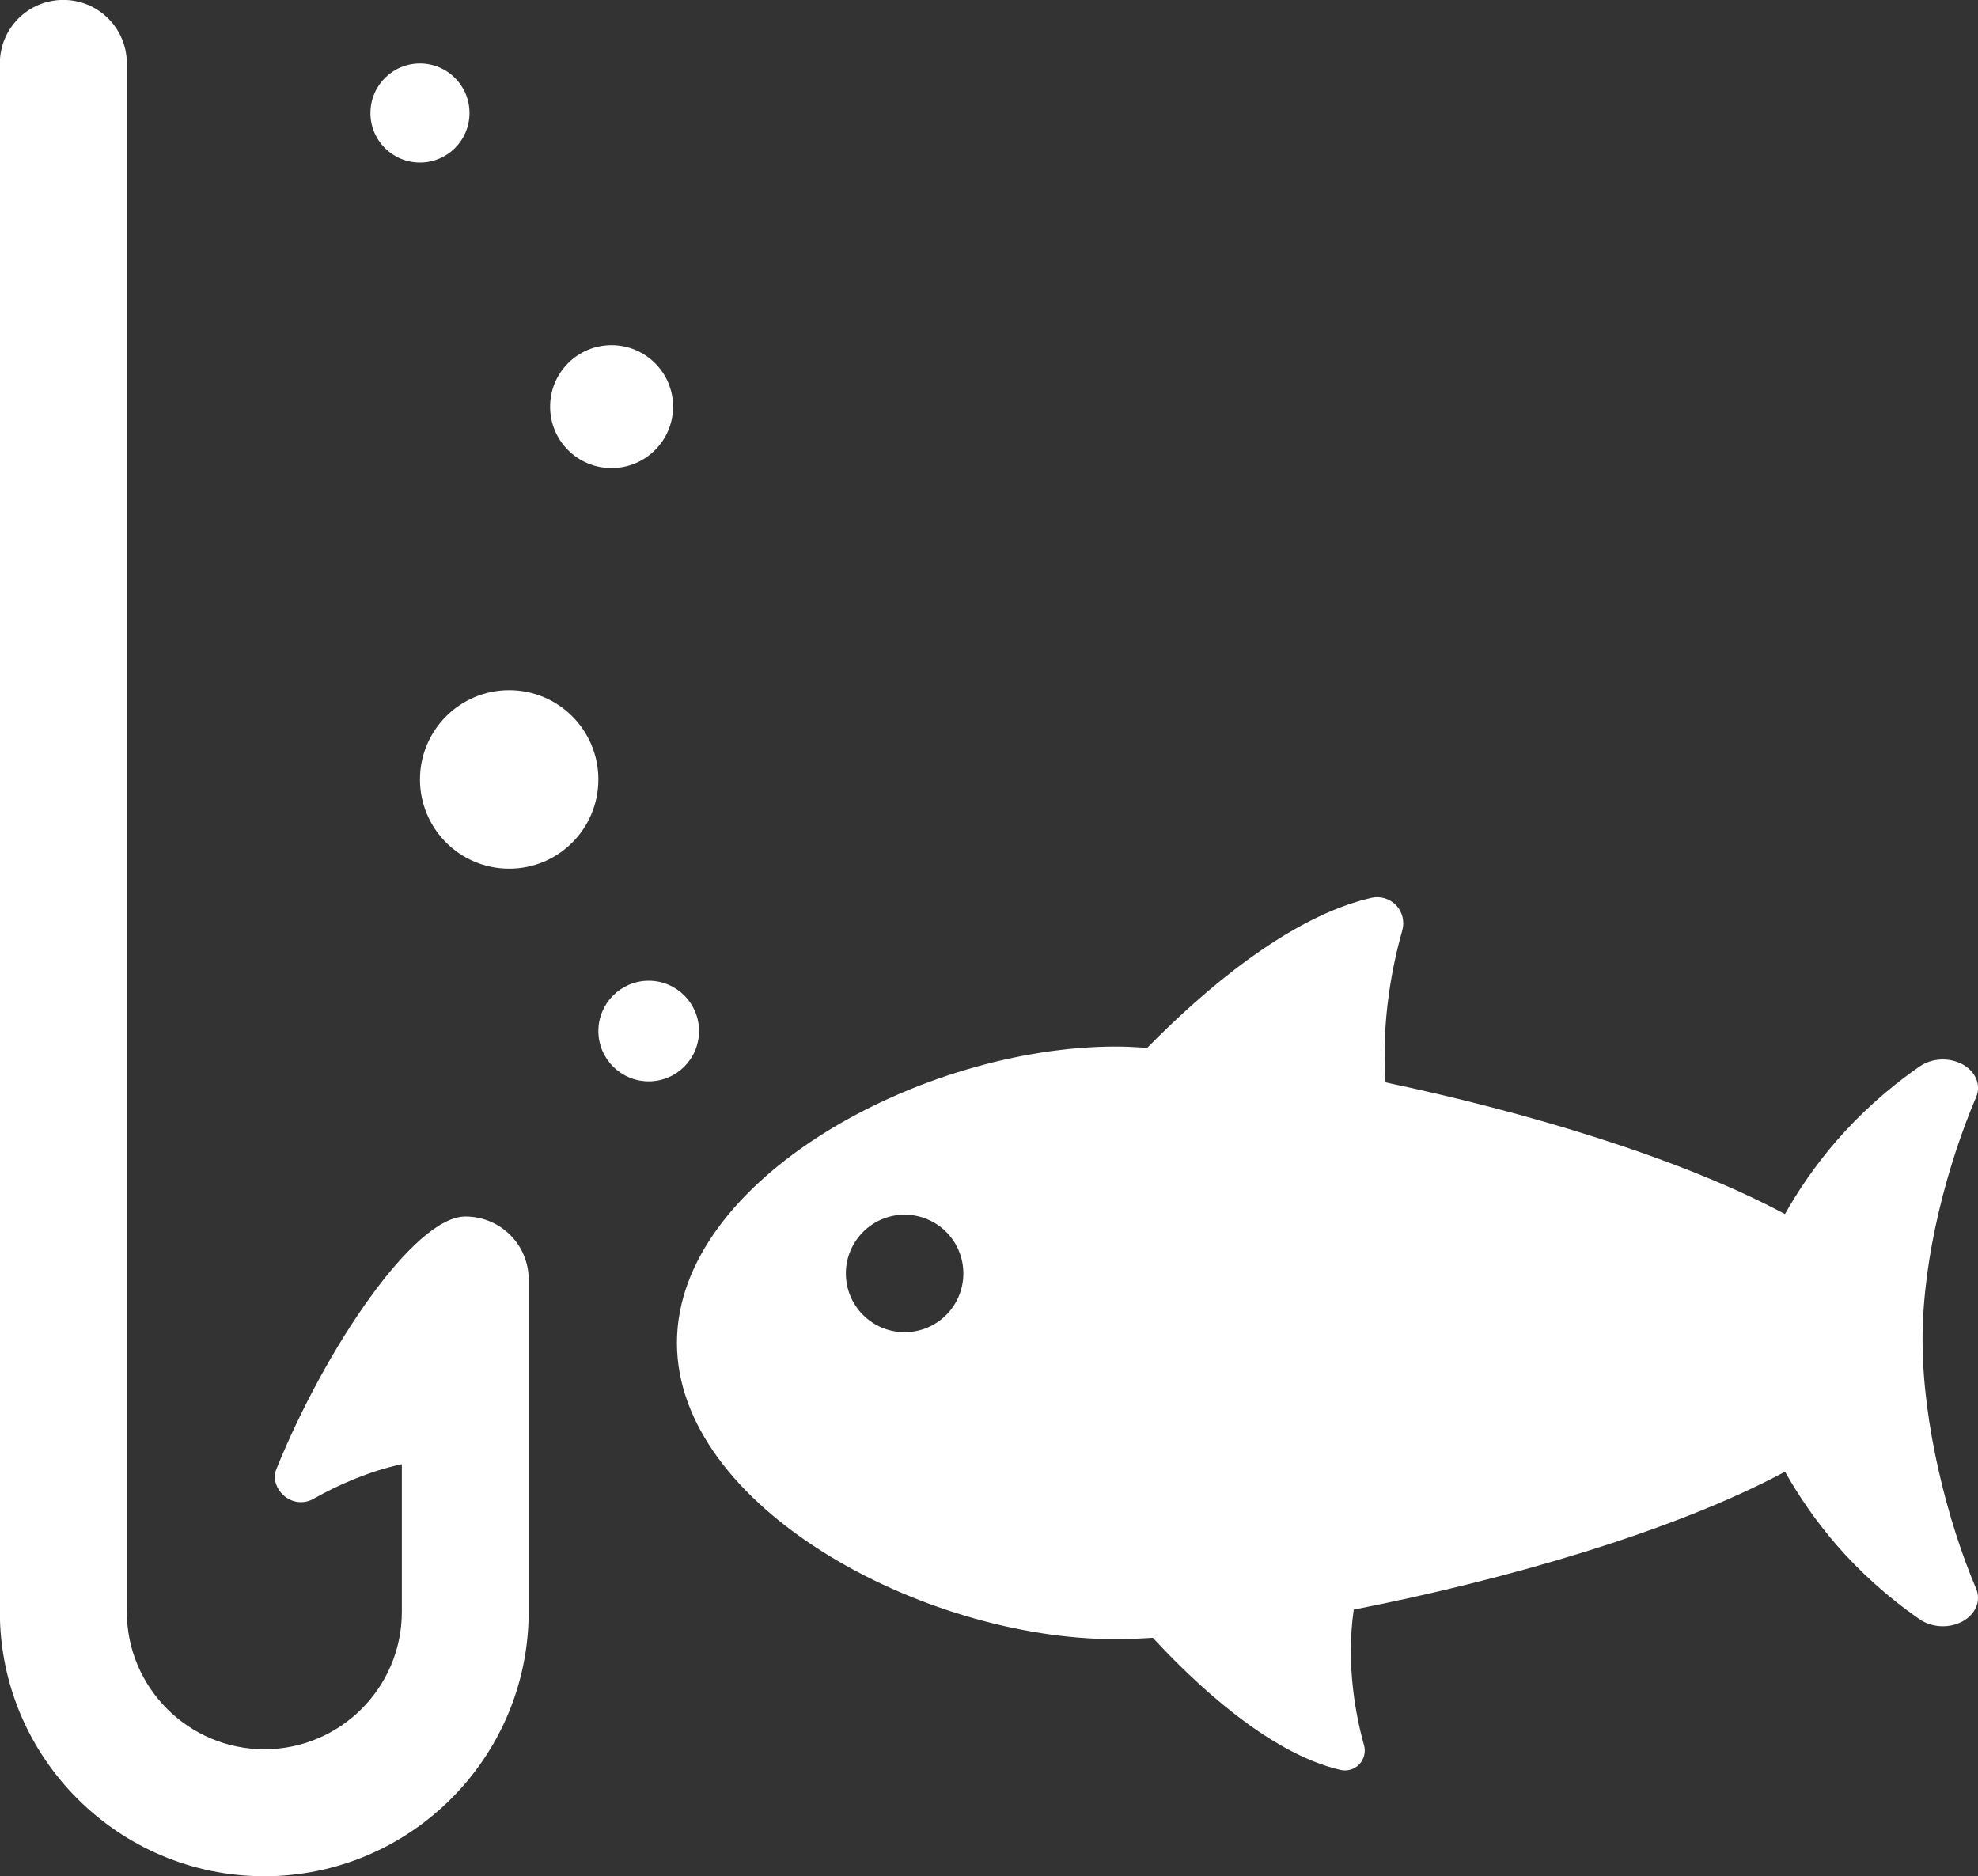 <?xml version="1.0" encoding="utf-8"?>
<!-- Generator: Adobe Illustrator 16.0.3, SVG Export Plug-In . SVG Version: 6.00 Build 0)  -->
<!DOCTYPE svg PUBLIC "-//W3C//DTD SVG 1.1//EN" "http://www.w3.org/Graphics/SVG/1.1/DTD/svg11.dtd">
<svg version="1.1" id="Capa_1" xmlns="http://www.w3.org/2000/svg" xmlns:xlink="http://www.w3.org/1999/xlink" x="0px" y="0px"
	 width="25px" height="23.714px" viewBox="167.5 168.144 25 23.714" enable-background="new 167.5 168.144 25 23.714"
	 xml:space="preserve">
<rect x="167.5" y="168.144" width="25" height="23.714" fill="#333333" stroke="none"/>
<g>
	<path fill="#FFFFFF" d="M173.382,183.519c-0.646,0-1.769,1.661-2.39,3.195c-0.05,0.123,0.007,0.264,0.111,0.345
		c0.104,0.082,0.247,0.093,0.361,0.027c0.312-0.177,0.708-0.35,1.115-0.437v1.865c0,0.959-0.779,1.738-1.738,1.738
		c-0.958,0-1.738-0.779-1.738-1.738v-19.569c0-0.443-0.359-0.802-0.803-0.802c-0.443,0-0.802,0.359-0.802,0.802v19.569
		c0,1.844,1.5,3.343,3.342,3.343c1.843,0,3.342-1.499,3.342-3.343v-4.194C174.185,183.877,173.826,183.519,173.382,183.519z"/>
	<path fill="#FFFFFF" d="M191.799,185.08c0-1.06,0.32-2.231,0.678-3.072c0.064-0.152-0.006-0.321-0.172-0.412
		c-0.167-0.091-0.388-0.08-0.54,0.025c-0.846,0.586-1.37,1.274-1.705,1.867c-1.314-0.705-3.269-1.29-5.048-1.664
		c-0.056-0.782,0.088-1.485,0.212-1.923c0.031-0.112,0.001-0.232-0.078-0.316c-0.081-0.084-0.199-0.12-0.313-0.094
		c-1.046,0.241-2.129,1.18-2.833,1.896c-0.14-0.009-0.279-0.016-0.396-0.016c-2.451,0-5.548,1.677-5.548,3.745
		c0,2.069,3.097,3.745,5.548,3.745c0.139,0,0.299-0.007,0.467-0.018c0.507,0.55,1.455,1.459,2.371,1.67
		c0.087,0.02,0.177-0.007,0.238-0.071c0.061-0.064,0.084-0.156,0.06-0.241c-0.106-0.379-0.229-1.02-0.13-1.714
		c1.88-0.367,4.035-0.982,5.451-1.743c0.334,0.593,0.857,1.281,1.704,1.867c0.152,0.105,0.373,0.116,0.54,0.025
		c0.165-0.091,0.236-0.26,0.172-0.412C192.118,187.384,191.799,186.14,191.799,185.08z M178.933,184.981
		c-0.409,0-0.742-0.333-0.742-0.742c0-0.41,0.333-0.743,0.742-0.743c0.412,0,0.743,0.333,0.743,0.743
		C179.676,184.648,179.345,184.981,178.933,184.981z"/>
	<path fill="#FFFFFF" d="M172.808,170.199c0.346,0,0.626-0.28,0.626-0.627c0-0.346-0.28-0.626-0.626-0.626s-0.626,0.28-0.626,0.626
		C172.181,169.919,172.461,170.199,172.808,170.199z"/>
	<path fill="#FFFFFF" d="M175.229,174.06c0.43,0,0.778-0.348,0.778-0.777c0-0.429-0.348-0.777-0.778-0.777
		c-0.429,0-0.776,0.348-0.776,0.777C174.452,173.712,174.799,174.06,175.229,174.06z"/>
	<path fill="#FFFFFF" d="M173.936,176.867c-0.623,0-1.128,0.505-1.128,1.128s0.505,1.128,1.128,1.128s1.127-0.505,1.127-1.128
		C175.063,177.372,174.558,176.867,173.936,176.867z"/>
	<path fill="#FFFFFF" d="M176.335,181.175c0-0.351-0.284-0.636-0.636-0.636c-0.351,0-0.636,0.285-0.636,0.636
		c0,0.352,0.285,0.636,0.636,0.636C176.051,181.811,176.335,181.526,176.335,181.175z"/>
</g>
</svg>
